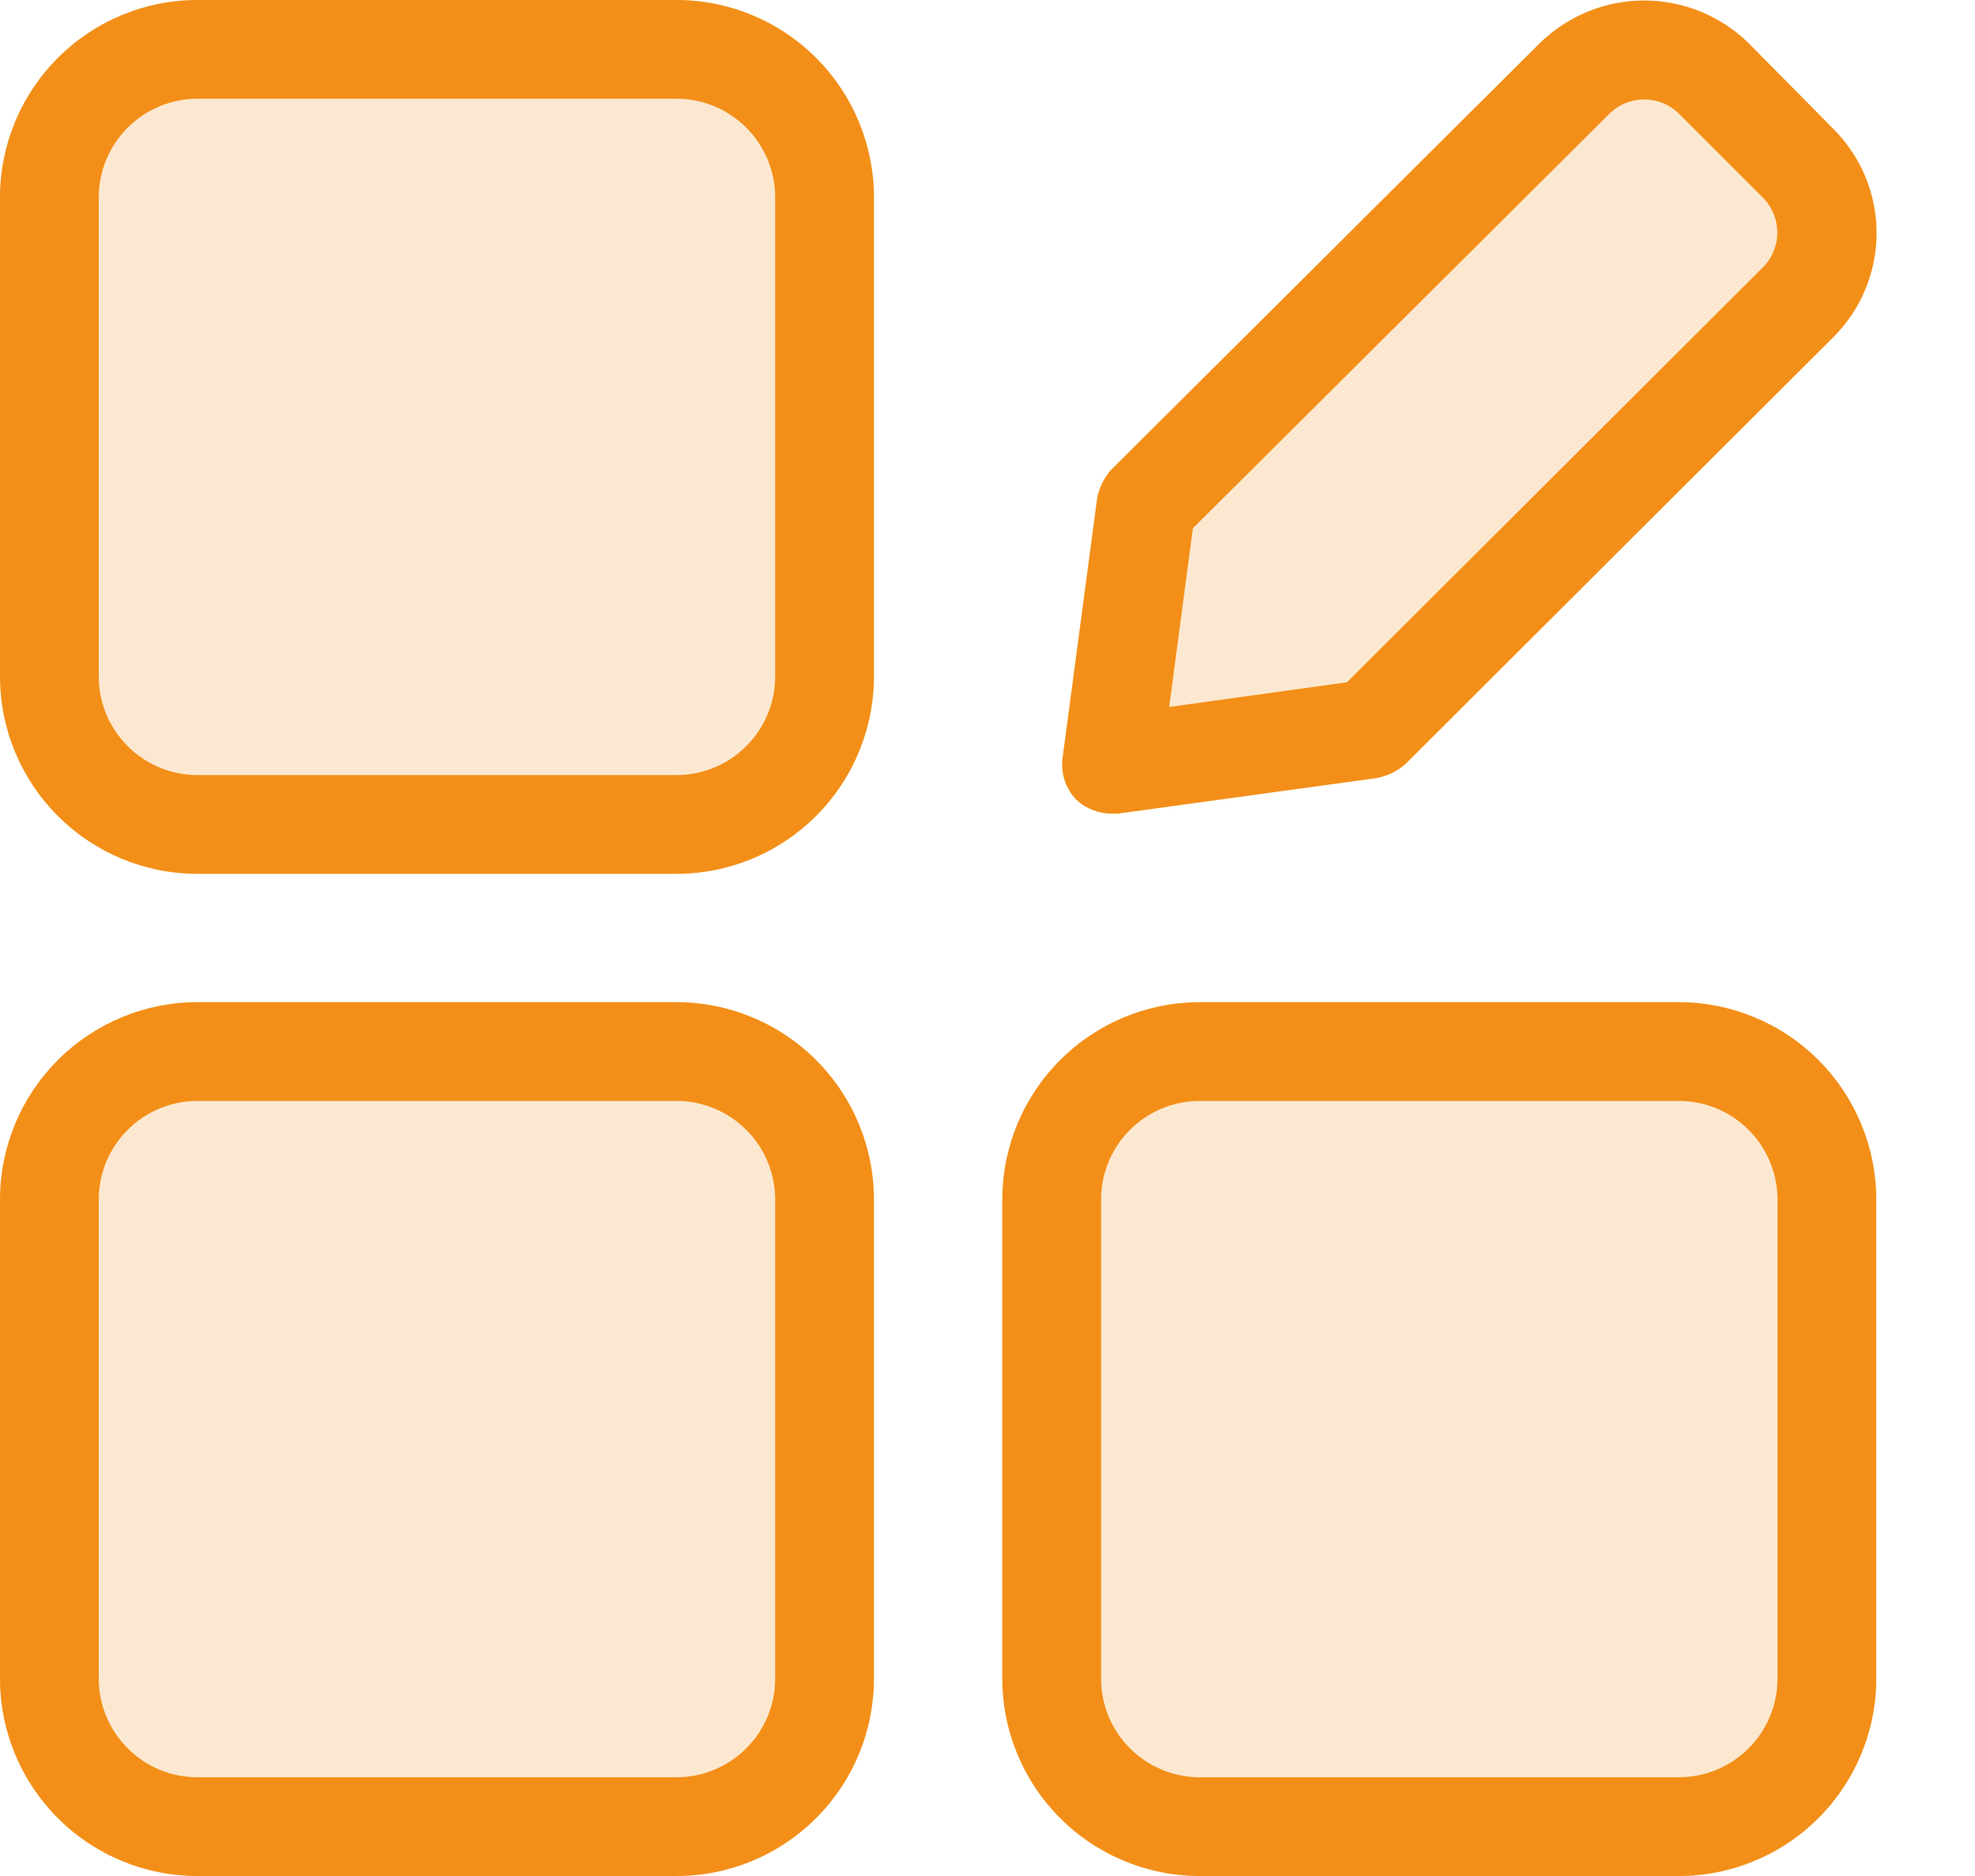 <svg width="20" height="19" viewBox="0 0 20 19" fill="none" xmlns="http://www.w3.org/2000/svg">
<path d="M6.85 0H2C1.47 0 0.961 0.211 0.586 0.586C0.211 0.961 0 1.47 0 2V6.85C0 7.38 0.211 7.889 0.586 8.264C0.961 8.639 1.47 8.85 2 8.85H6.85C7.38 8.85 7.889 8.639 8.264 8.264C8.639 7.889 8.85 7.38 8.85 6.85V2C8.85 1.47 8.639 0.961 8.264 0.586C7.889 0.211 7.38 0 6.85 0ZM6.85 10.15H2C1.47 10.15 0.961 10.361 0.586 10.736C0.211 11.111 0 11.62 0 12.15V17C0 17.53 0.211 18.039 0.586 18.414C0.961 18.789 1.47 19 2 19H6.85C7.38 19 7.889 18.789 8.264 18.414C8.639 18.039 8.85 17.53 8.85 17V12.15C8.85 11.62 8.639 11.111 8.264 10.736C7.889 10.361 7.38 10.15 6.85 10.15ZM17 10.15H12.15C11.62 10.15 11.111 10.361 10.736 10.736C10.361 11.111 10.15 11.62 10.15 12.15V17C10.15 17.53 10.361 18.039 10.736 18.414C11.111 18.789 11.62 19 12.15 19H17C17.53 19 18.039 18.789 18.414 18.414C18.789 18.039 19 17.53 19 17V12.15C19 11.62 18.789 11.111 18.414 10.736C18.039 10.361 17.53 10.15 17 10.15ZM11.26 8.24H11.33L13.94 7.88C14.047 7.86 14.148 7.812 14.23 7.74L18.56 3.42C18.7 3.281 18.812 3.116 18.888 2.934C18.964 2.752 19.003 2.557 19.003 2.36C19.003 2.163 18.964 1.968 18.888 1.786C18.812 1.604 18.7 1.439 18.56 1.3L17.71 0.44C17.427 0.162 17.047 0.005 16.65 0.005C16.253 0.005 15.873 0.162 15.59 0.44L11.26 4.76C11.181 4.839 11.129 4.94 11.11 5.05L10.76 7.68C10.75 7.756 10.758 7.833 10.782 7.906C10.806 7.979 10.847 8.045 10.9 8.1C10.998 8.191 11.127 8.241 11.26 8.24Z" fill="#F38F18" fill-opacity="0.2"/>
<path d="M6.85 0H2C1.47 0 0.961 0.211 0.586 0.586C0.211 0.961 0 1.47 0 2V6.85C0 7.38 0.211 7.889 0.586 8.264C0.961 8.639 1.47 8.85 2 8.85H6.85C7.38 8.85 7.889 8.639 8.264 8.264C8.639 7.889 8.85 7.38 8.85 6.85V2C8.85 1.47 8.639 0.961 8.264 0.586C7.889 0.211 7.38 0 6.85 0ZM7.85 6.85C7.85 7.115 7.745 7.37 7.557 7.557C7.37 7.745 7.115 7.85 6.85 7.85H2C1.735 7.85 1.48 7.745 1.293 7.557C1.105 7.37 1 7.115 1 6.85V2C1 1.735 1.105 1.48 1.293 1.293C1.48 1.105 1.735 1 2 1H6.85C7.115 1 7.37 1.105 7.557 1.293C7.745 1.48 7.85 1.735 7.85 2V6.85ZM6.85 10.15H2C1.47 10.15 0.961 10.361 0.586 10.736C0.211 11.111 0 11.62 0 12.15V17C0 17.53 0.211 18.039 0.586 18.414C0.961 18.789 1.47 19 2 19H6.85C7.38 19 7.889 18.789 8.264 18.414C8.639 18.039 8.85 17.53 8.85 17V12.15C8.85 11.62 8.639 11.111 8.264 10.736C7.889 10.361 7.38 10.15 6.85 10.15ZM7.85 17C7.85 17.265 7.745 17.52 7.557 17.707C7.37 17.895 7.115 18 6.85 18H2C1.735 18 1.48 17.895 1.293 17.707C1.105 17.52 1 17.265 1 17V12.15C1 11.885 1.105 11.63 1.293 11.443C1.48 11.255 1.735 11.15 2 11.15H6.85C7.115 11.15 7.37 11.255 7.557 11.443C7.745 11.63 7.85 11.885 7.85 12.15V17ZM17 10.15H12.15C11.62 10.15 11.111 10.361 10.736 10.736C10.361 11.111 10.15 11.62 10.15 12.15V17C10.15 17.53 10.361 18.039 10.736 18.414C11.111 18.789 11.62 19 12.15 19H17C17.53 19 18.039 18.789 18.414 18.414C18.789 18.039 19 17.53 19 17V12.15C19 11.62 18.789 11.111 18.414 10.736C18.039 10.361 17.53 10.15 17 10.15ZM18 17C18 17.265 17.895 17.52 17.707 17.707C17.52 17.895 17.265 18 17 18H12.15C11.885 18 11.63 17.895 11.443 17.707C11.255 17.52 11.15 17.265 11.15 17V12.15C11.15 11.885 11.255 11.63 11.443 11.443C11.63 11.255 11.885 11.15 12.15 11.15H17C17.265 11.15 17.52 11.255 17.707 11.443C17.895 11.63 18 11.885 18 12.15V17ZM11.26 8.24H11.32L13.94 7.88C14.047 7.86 14.148 7.812 14.23 7.74L18.56 3.42C18.7 3.281 18.812 3.116 18.888 2.934C18.964 2.752 19.003 2.557 19.003 2.36C19.003 2.163 18.964 1.968 18.888 1.786C18.812 1.604 18.7 1.439 18.56 1.3L17.71 0.44C17.427 0.162 17.047 0.005 16.65 0.005C16.253 0.005 15.873 0.162 15.59 0.44L11.25 4.76C11.178 4.842 11.13 4.943 11.11 5.05L10.76 7.68C10.75 7.756 10.758 7.833 10.782 7.906C10.806 7.979 10.847 8.045 10.9 8.1C10.998 8.191 11.127 8.241 11.26 8.24ZM12.08 5.35L16.3 1.15C16.393 1.058 16.519 1.007 16.65 1.007C16.781 1.007 16.907 1.058 17 1.15L17.85 2C17.897 2.046 17.934 2.102 17.959 2.163C17.985 2.224 17.998 2.289 17.998 2.355C17.998 2.421 17.985 2.486 17.959 2.547C17.934 2.608 17.897 2.664 17.85 2.71L13.64 6.91L11.84 7.16L12.08 5.35Z" fill="#F38F18"/>
</svg>
